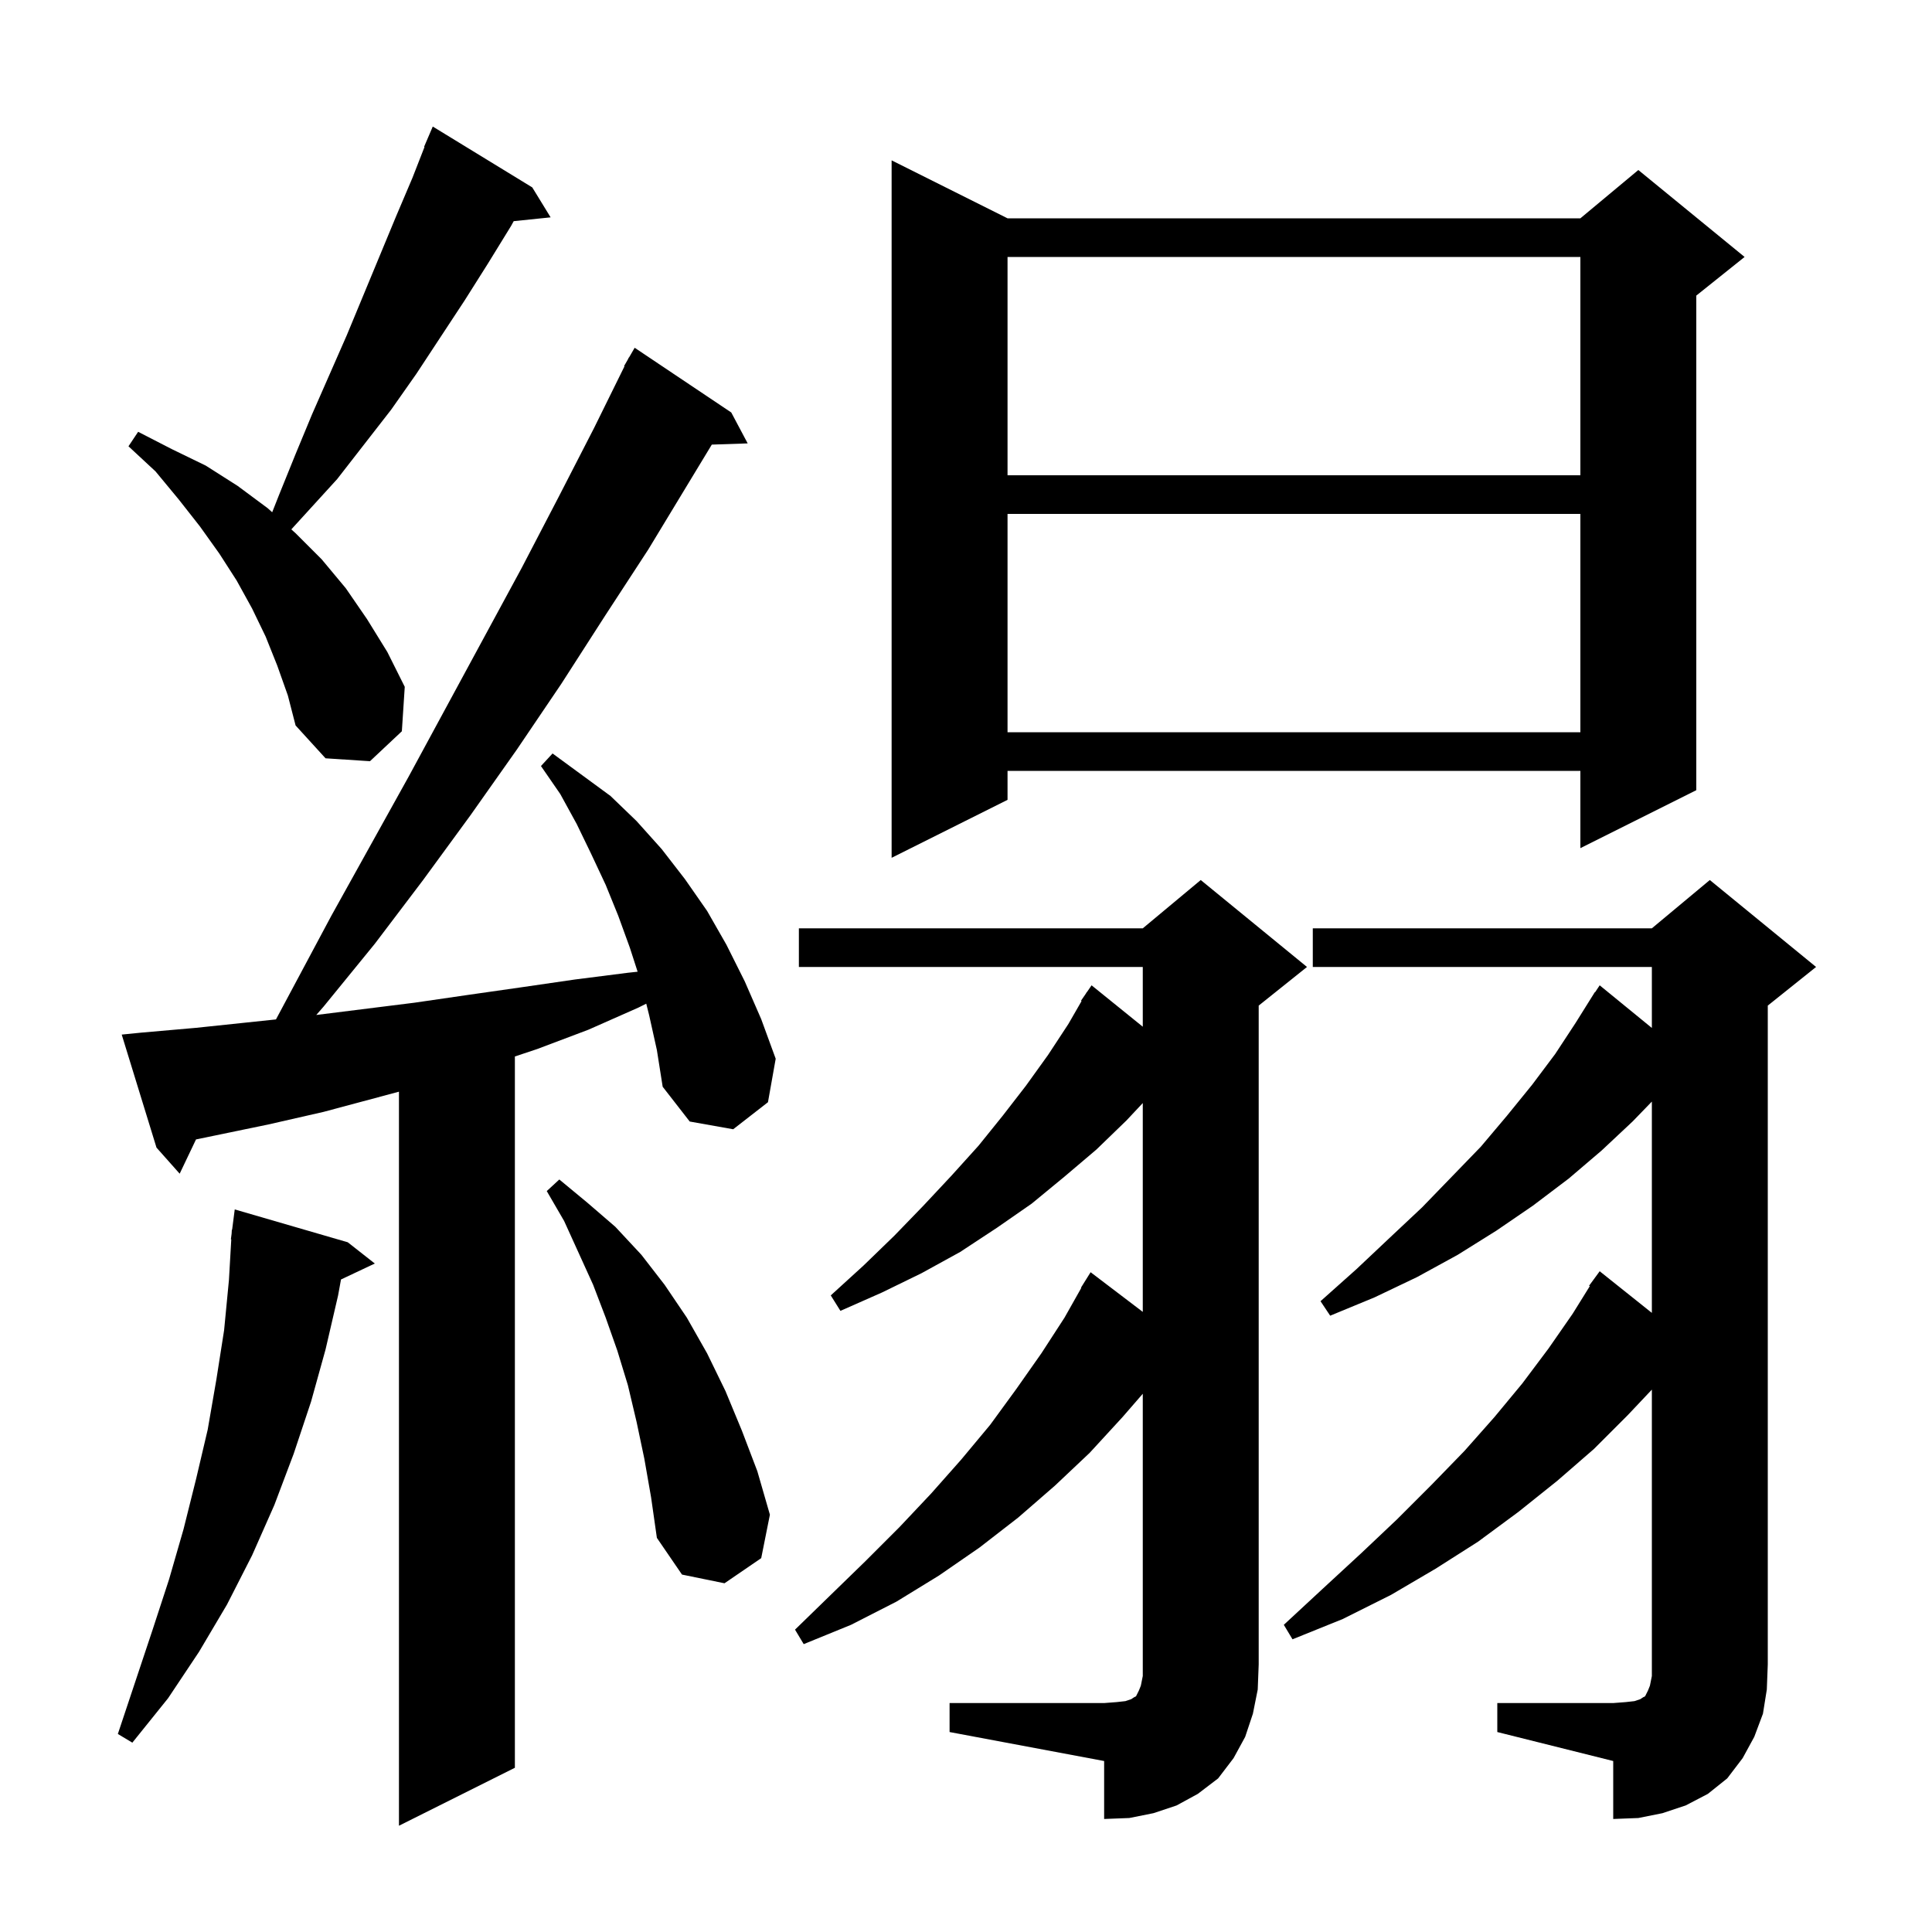 <svg xmlns="http://www.w3.org/2000/svg" xmlns:xlink="http://www.w3.org/1999/xlink" version="1.1" baseProfile="full" viewBox="0 0 200 200" width="200" height="200">
<g fill="black">
<path d="M 67.2 105.1 L 66.9 103.9 L 66.1 104.3 L 60.9 106.6 L 55.6 108.6 L 53.3 109.367 L 53.3 183.0 L 41.3 189.0 L 41.3 113.011 L 33.5 115.1 L 27.8 116.4 L 20.291 117.954 L 18.6 121.5 L 16.2 118.8 L 12.6 107.1 L 14.6 106.9 L 20.3 106.4 L 28.568 105.53 L 34.3 94.8 L 42.3 80.4 L 54.0 58.8 L 57.8 51.5 L 61.5 44.3 L 64.646 37.92 L 64.6 37.9 L 64.979 37.245 L 65.1 37.0 L 65.116 37.009 L 65.7 36.0 L 75.7 42.7 L 77.4 45.9 L 73.686 46.026 L 67.1 56.9 L 62.6 63.8 L 58.1 70.8 L 53.5 77.6 L 48.7 84.4 L 43.8 91.1 L 38.8 97.7 L 33.5 104.2 L 32.741 105.07 L 42.9 103.8 L 48.4 103.0 L 54.0 102.2 L 59.5 101.4 L 65.0 100.7 L 66.006 100.592 L 65.2 98.1 L 64.0 94.8 L 62.7 91.6 L 61.2 88.4 L 59.7 85.3 L 58.0 82.2 L 56.0 79.3 L 57.2 78.0 L 63.2 82.4 L 65.9 85.0 L 68.5 87.9 L 70.9 91.0 L 73.2 94.3 L 75.2 97.8 L 77.1 101.6 L 78.8 105.5 L 80.3 109.6 L 79.5 114.1 L 75.9 116.9 L 71.4 116.1 L 68.6 112.5 L 68.0 108.7 Z M 98.3 176.3 L 114.3 176.3 L 115.6 176.2 L 116.5 176.1 L 117.1 175.9 L 117.4 175.7 L 117.6 175.6 L 117.9 175.0 L 118.1 174.5 L 118.3 173.5 L 118.3 144.282 L 116.2 146.7 L 112.8 150.4 L 109.2 153.8 L 105.4 157.1 L 101.4 160.2 L 97.2 163.1 L 92.8 165.8 L 88.1 168.2 L 83.2 170.2 L 82.3 168.7 L 86.0 165.1 L 89.6 161.6 L 93.1 158.1 L 96.4 154.6 L 99.5 151.1 L 102.5 147.5 L 105.2 143.8 L 107.8 140.1 L 110.2 136.4 L 111.937 133.32 L 111.9 133.3 L 112.9 131.7 L 118.3 135.806 L 118.3 114.187 L 116.6 116.0 L 113.5 119.0 L 110.2 121.8 L 106.8 124.6 L 103.2 127.1 L 99.4 129.6 L 95.4 131.8 L 91.3 133.8 L 87.0 135.7 L 86.0 134.1 L 89.4 131.0 L 92.6 127.9 L 95.6 124.8 L 98.5 121.7 L 101.3 118.6 L 103.8 115.5 L 106.2 112.4 L 108.5 109.2 L 110.6 106.0 L 111.962 103.635 L 111.9 103.6 L 112.403 102.868 L 112.5 102.7 L 112.513 102.709 L 113.0 102.0 L 118.3 106.285 L 118.3 100.1 L 82.7 100.1 L 82.7 96.1 L 118.3 96.1 L 124.3 91.1 L 135.3 100.1 L 130.3 104.1 L 130.3 172.3 L 130.2 174.9 L 129.7 177.4 L 128.9 179.8 L 127.7 182.0 L 126.1 184.1 L 124.0 185.7 L 121.8 186.9 L 119.4 187.7 L 116.9 188.2 L 114.3 188.3 L 114.3 182.3 L 98.3 179.3 Z M 155.0 176.3 L 167.0 176.3 L 168.3 176.2 L 169.2 176.1 L 169.8 175.9 L 170.1 175.7 L 170.3 175.6 L 170.6 175.0 L 170.8 174.5 L 171.0 173.5 L 171.0 143.853 L 168.5 146.5 L 165.0 150.0 L 161.2 153.3 L 157.2 156.5 L 153.0 159.6 L 148.6 162.4 L 144.0 165.1 L 139.0 167.6 L 133.8 169.7 L 132.9 168.2 L 137.0 164.4 L 140.9 160.8 L 144.6 157.3 L 148.2 153.7 L 151.6 150.2 L 154.7 146.7 L 157.6 143.2 L 160.3 139.6 L 162.8 136.0 L 164.576 133.143 L 164.5 133.1 L 165.6 131.6 L 171.0 135.909 L 171.0 114.035 L 169.0 116.1 L 165.8 119.1 L 162.4 122.0 L 158.7 124.8 L 154.9 127.4 L 150.9 129.9 L 146.7 132.2 L 142.3 134.3 L 137.7 136.2 L 136.7 134.7 L 140.4 131.4 L 143.9 128.1 L 147.2 125.0 L 150.3 121.8 L 153.3 118.7 L 156.0 115.5 L 158.6 112.3 L 161.0 109.1 L 163.1 105.9 L 165.1 102.7 L 165.123 102.716 L 165.6 102.0 L 171.0 106.413 L 171.0 100.1 L 135.9 100.1 L 135.9 96.1 L 171.0 96.1 L 177.0 91.1 L 188.0 100.1 L 183.0 104.1 L 183.0 172.3 L 182.9 174.9 L 182.5 177.4 L 181.6 179.8 L 180.4 182.0 L 178.8 184.1 L 176.8 185.7 L 174.5 186.9 L 172.1 187.7 L 169.6 188.2 L 167.0 188.3 L 167.0 182.3 L 155.0 179.3 Z M 36.0 128.6 L 38.8 130.8 L 35.3 132.451 L 35.0 134.1 L 33.7 139.7 L 32.2 145.1 L 30.4 150.5 L 28.4 155.8 L 26.1 161.0 L 23.5 166.1 L 20.6 171.0 L 17.4 175.8 L 13.7 180.4 L 12.2 179.5 L 15.8 168.7 L 17.5 163.5 L 19.0 158.3 L 20.3 153.1 L 21.5 148.0 L 22.4 142.8 L 23.2 137.7 L 23.7 132.5 L 23.942 128.301 L 23.9 128.3 L 23.977 127.707 L 24.0 127.3 L 24.029 127.303 L 24.3 125.2 Z M 66.7 151.0 L 65.9 147.2 L 65.0 143.4 L 63.9 139.8 L 62.7 136.4 L 61.4 133.0 L 58.4 126.4 L 56.6 123.3 L 57.9 122.1 L 60.8 124.5 L 63.7 127.0 L 66.4 129.9 L 68.8 133.0 L 71.1 136.4 L 73.2 140.1 L 75.1 144.0 L 76.8 148.1 L 78.4 152.3 L 79.7 156.8 L 78.8 161.3 L 75.0 163.9 L 70.6 163.0 L 68.0 159.2 L 67.4 155.0 Z M 104.3 22.6 L 163.6 22.6 L 169.6 17.6 L 180.6 26.6 L 175.6 30.6 L 175.6 81.8 L 163.6 87.8 L 163.6 79.8 L 104.3 79.8 L 104.3 82.8 L 92.3 88.8 L 92.3 16.6 Z M 28.7 68.9 L 27.5 65.9 L 26.1 63.0 L 24.5 60.1 L 22.7 57.3 L 20.7 54.5 L 18.5 51.7 L 16.1 48.8 L 13.3 46.2 L 14.3 44.7 L 17.8 46.5 L 21.3 48.2 L 24.6 50.3 L 27.7 52.6 L 28.177 53.028 L 28.9 51.2 L 30.6 47.0 L 32.3 42.9 L 35.9 34.7 L 41.0 22.4 L 42.7 18.4 L 43.943 15.216 L 43.9 15.2 L 44.8 13.1 L 55.1 19.4 L 57.0 22.5 L 53.178 22.895 L 52.9 23.4 L 50.5 27.3 L 48.1 31.1 L 43.1 38.7 L 40.5 42.4 L 34.9 49.6 L 30.157 54.802 L 30.6 55.2 L 33.3 57.9 L 35.8 60.9 L 38.0 64.1 L 40.1 67.5 L 41.9 71.1 L 41.6 75.7 L 38.3 78.8 L 33.7 78.5 L 30.6 75.1 L 29.8 72.0 Z M 104.3 53.2 L 104.3 75.8 L 163.6 75.8 L 163.6 53.2 Z M 104.3 26.6 L 104.3 49.2 L 163.6 49.2 L 163.6 26.6 Z " />
</g>
</svg>

